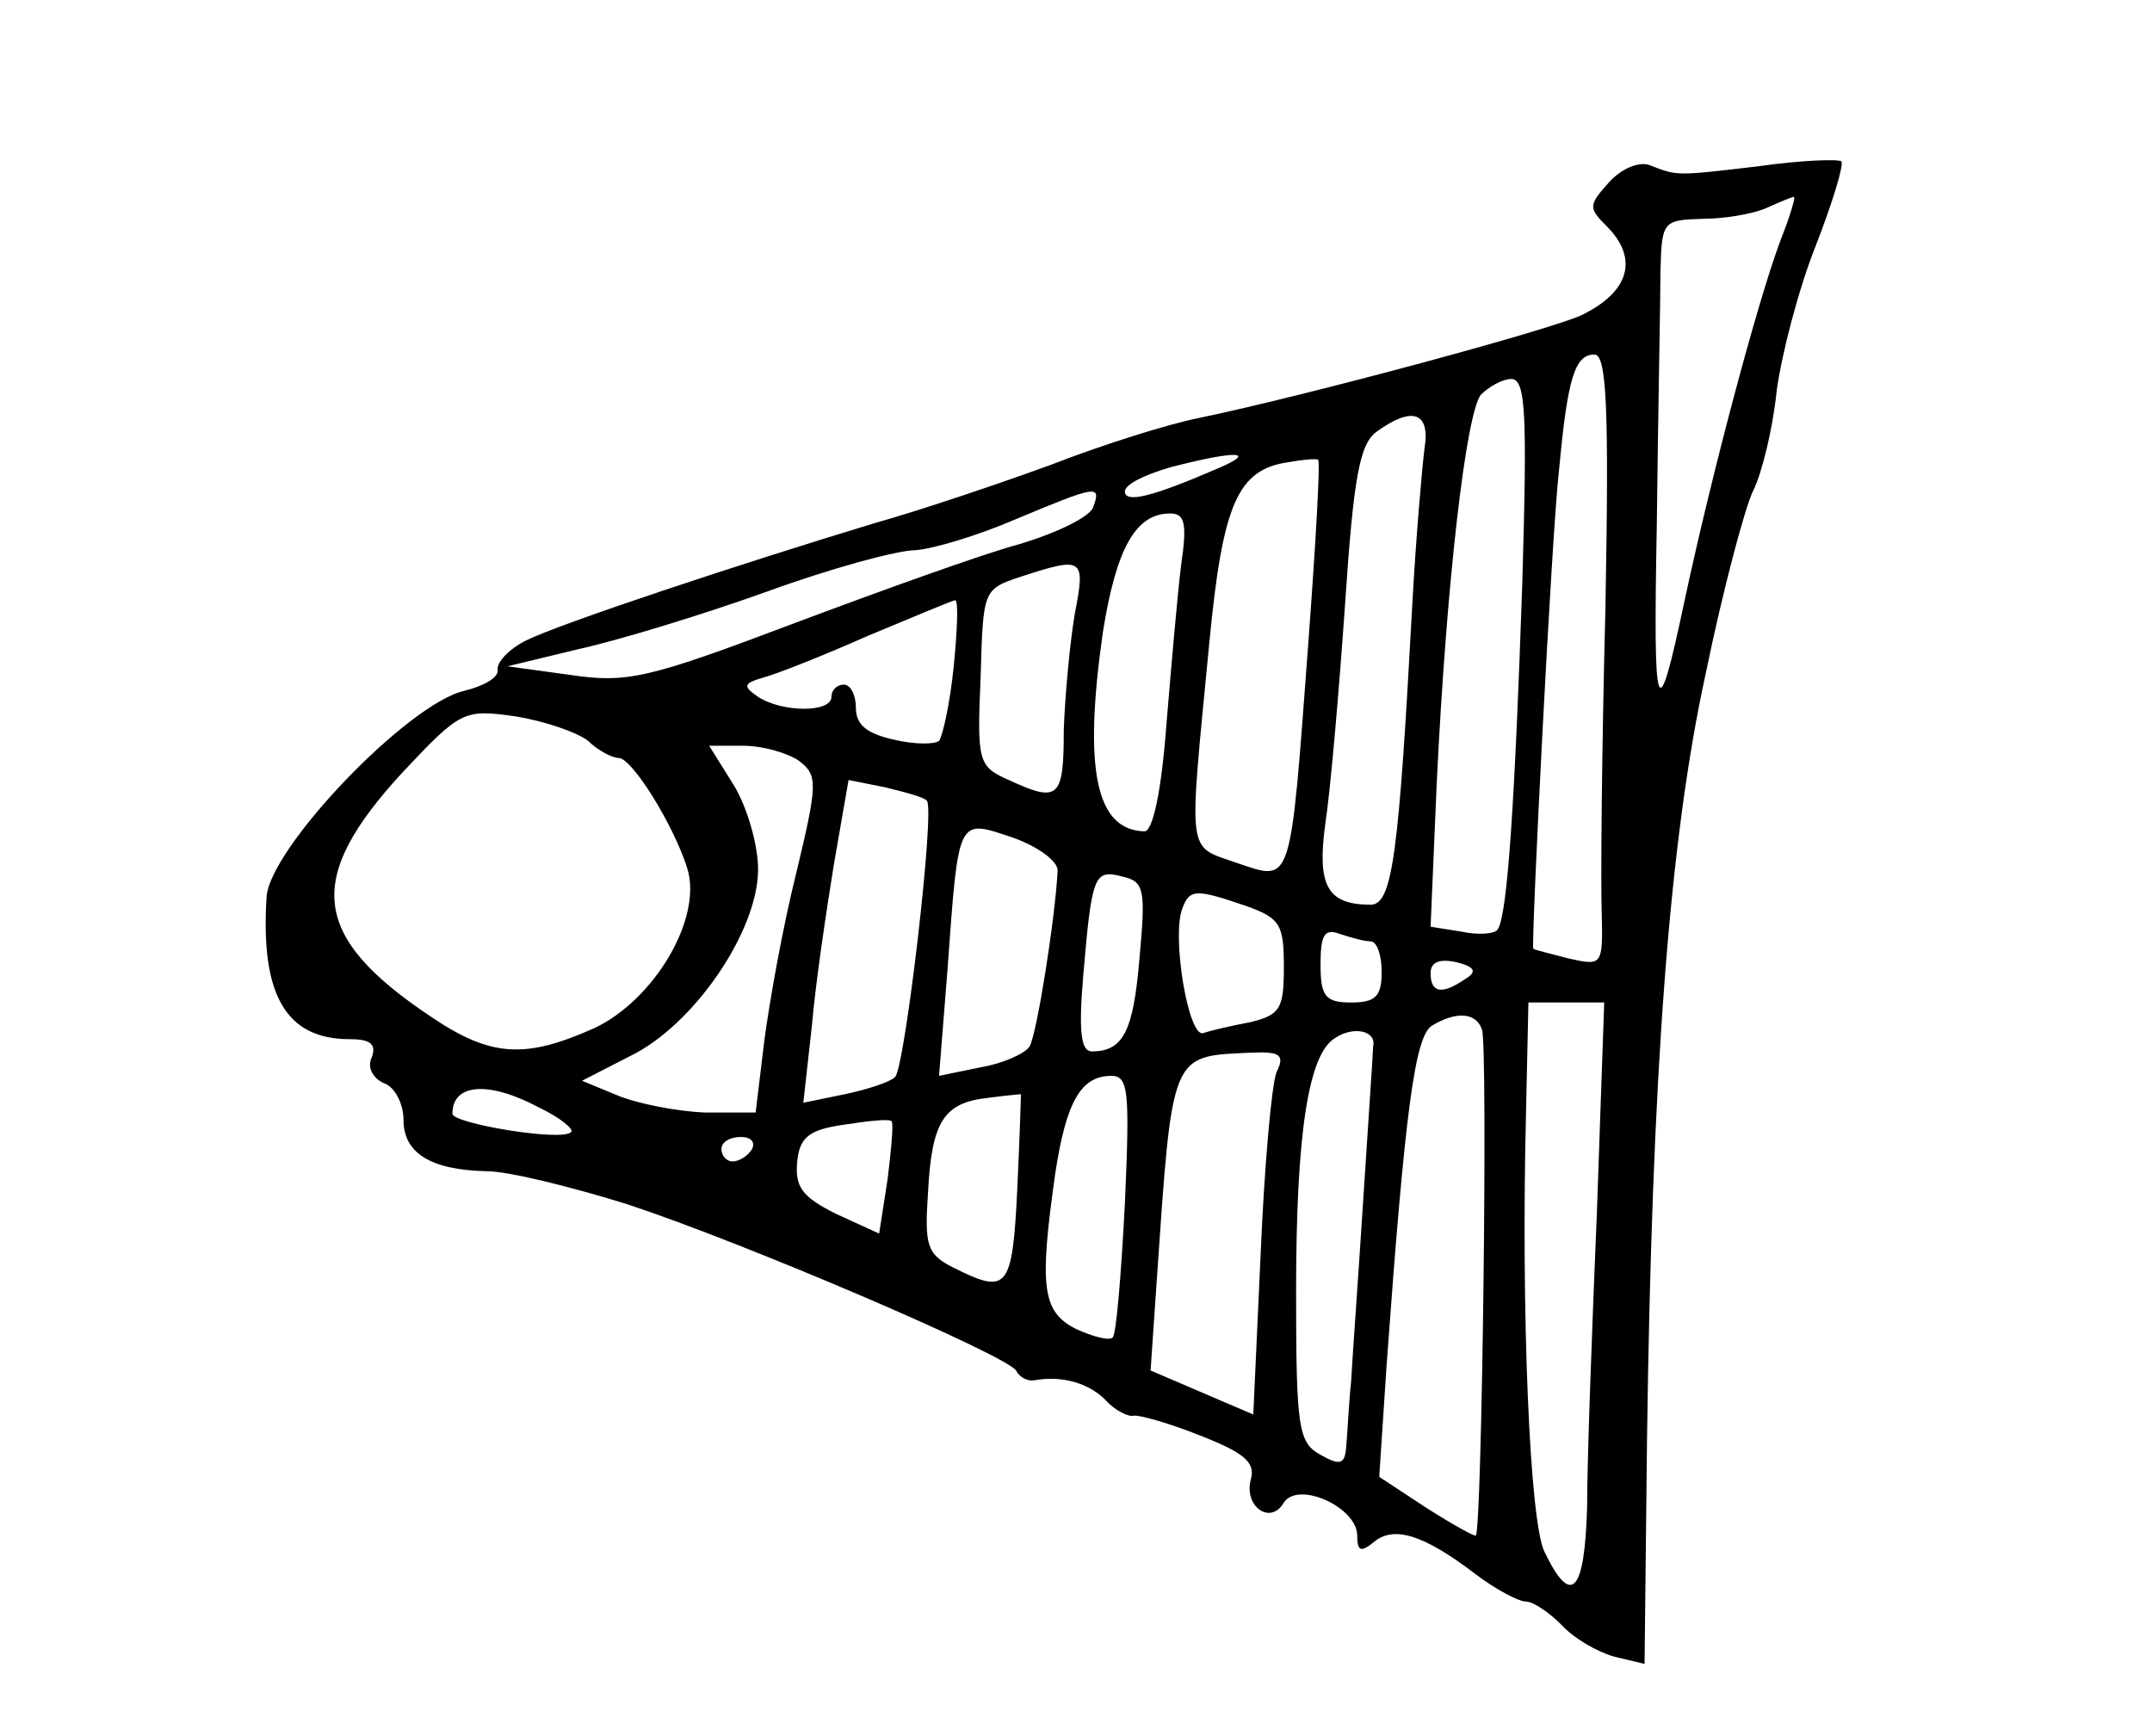 <?xml version="1.0" standalone="no"?>
<!DOCTYPE svg PUBLIC "-//W3C//DTD SVG 20010904//EN"
 "http://www.w3.org/TR/2001/REC-SVG-20010904/DTD/svg10.dtd">
<svg version="1.0" xmlns="http://www.w3.org/2000/svg"
 width="176pt" height="142pt" viewBox="0 0 176 142"
 preserveAspectRatio="xMidYMid meet">
<g transform="translate(0,142) scale(0.1,-0.1)"
fill="#000000" stroke="none">
<path d="M1316 1271 c-17 -19 -17 -21 -2 -36 26 -26 19 -53 -19 -72 -20 -11
-228 -67 -315 -85 -25 -5 -79 -22 -120 -38 -41 -15 -106 -37 -145 -48 -109
-33 -257 -82 -285 -96 -14 -7 -24 -18 -23 -24 1 -6 -11 -13 -27 -17 -46 -10
-160 -129 -162 -169 -5 -80 16 -116 68 -116 17 0 22 -4 18 -15 -4 -8 1 -17 10
-21 9 -3 16 -17 16 -30 0 -27 22 -41 68 -42 18 0 70 -13 115 -27 97 -32 309
-123 318 -136 3 -6 10 -9 15 -8 22 4 44 -2 58 -16 8 -9 19 -14 23 -13 4 1 29
-6 54 -16 36 -14 46 -22 42 -36 -6 -22 16 -38 27 -19 12 18 60 -4 60 -27 0
-13 3 -14 14 -5 16 13 40 6 82 -26 17 -13 36 -23 42 -23 6 0 19 -9 29 -19 10
-11 29 -22 43 -26 l25 -6 2 183 c4 298 18 490 48 627 14 68 32 136 39 150 7
14 16 51 19 81 4 30 18 84 32 119 14 36 23 66 21 69 -3 2 -33 1 -68 -4 -68 -8
-66 -8 -89 1 -9 3 -23 -3 -33 -14z m140 -48 c-20 -54 -57 -195 -78 -293 -23
-109 -26 -100 -23 60 1 91 3 184 3 208 1 41 2 42 34 43 18 0 42 4 53 9 11 5
21 9 22 9 2 1 -3 -16 -11 -36z m-143 -300 c-3 -115 -4 -227 -3 -251 1 -42 0
-42 -27 -36 -15 4 -28 7 -29 8 -2 3 15 339 21 391 7 76 13 95 29 95 10 0 12
-43 9 -207z m-68 20 c-6 -176 -12 -271 -20 -283 -2 -4 -16 -5 -30 -2 l-25 4 5
117 c8 166 24 302 36 318 7 7 18 13 25 13 12 0 13 -29 9 -167z m-80 110 c-2
-16 -7 -73 -10 -128 -11 -203 -16 -245 -34 -245 -36 0 -44 16 -37 67 4 26 11
106 16 178 7 105 12 132 26 142 29 21 44 16 39 -14z m-171 -17 c-51 -22 -74
-28 -74 -18 0 6 17 14 38 20 54 14 72 13 36 -2z m76 -142 c-15 -201 -13 -195
-58 -180 -42 15 -40 2 -23 180 11 114 23 142 65 148 11 2 22 3 24 2 2 -1 -2
-69 -8 -150z m-176 111 c-3 -8 -30 -21 -60 -30 -30 -8 -113 -38 -185 -65 -119
-45 -136 -49 -183 -42 l-51 7 58 14 c32 7 101 28 154 47 52 19 107 34 122 34
14 1 51 12 81 25 67 28 71 29 64 10z m72 -47 c-3 -24 -8 -82 -12 -130 -4 -54
-11 -88 -18 -88 -40 1 -50 51 -34 163 11 69 27 97 55 97 12 0 14 -8 9 -42z
m-87 -40 c-4 -24 -8 -67 -9 -95 0 -56 -4 -60 -45 -41 -25 11 -26 15 -23 84 2
71 2 72 32 82 52 17 54 16 45 -30z m-99 -43 c-3 -30 -9 -57 -12 -61 -4 -3 -20
-3 -37 1 -22 5 -31 12 -31 26 0 10 -4 19 -10 19 -5 0 -10 -4 -10 -10 0 -13
-40 -13 -60 0 -13 9 -12 11 5 16 11 3 49 18 85 34 36 15 67 28 71 29 3 1 2
-24 -1 -54z m-299 -61 c8 -8 20 -14 25 -14 11 0 45 -55 56 -90 13 -41 -27
-108 -76 -131 -56 -25 -84 -24 -133 9 -99 66 -104 113 -24 200 48 51 50 52 93
46 24 -4 50 -13 59 -20z m172 -16 c16 -12 16 -18 -2 -93 -11 -44 -22 -106 -26
-137 l-7 -58 -42 0 c-22 1 -54 7 -71 14 l-29 12 39 20 c52 25 105 102 105 153
0 20 -9 51 -20 69 l-20 32 28 0 c16 0 36 -6 45 -12z m105 -33 c7 -6 -18 -219
-26 -226 -4 -4 -22 -10 -41 -14 l-34 -7 7 63 c3 35 12 95 18 132 l12 69 30 -6
c16 -4 32 -8 34 -11z m107 -57 c-2 -39 -17 -134 -23 -144 -4 -6 -22 -14 -40
-17 l-34 -7 7 88 c9 125 8 122 53 107 20 -7 37 -19 37 -27z m67 -71 c-5 -60
-13 -77 -39 -77 -9 0 -11 16 -7 63 7 82 9 86 32 80 18 -4 19 -11 14 -66z m87
42 c28 -10 31 -15 31 -50 0 -34 -3 -39 -27 -45 -16 -3 -33 -7 -39 -9 -12 -4
-26 79 -17 102 6 16 11 16 52 2z m102 -29 c5 0 9 -11 9 -25 0 -20 -5 -25 -25
-25 -21 0 -25 5 -25 31 0 24 3 30 16 25 9 -3 20 -6 25 -6z m77 -31 c-19 -13
-28 -11 -28 5 0 9 7 12 21 9 16 -4 17 -8 7 -14z m108 -191 c-4 -95 -8 -203 -8
-241 -2 -70 -13 -82 -35 -36 -12 25 -19 195 -15 357 l2 92 31 0 31 0 -6 -172z
m-94 150 c5 -13 0 -410 -5 -414 -1 -1 -19 9 -41 23 l-38 25 6 91 c15 207 23
269 37 278 20 12 36 11 41 -3z m-89 -14 c0 -5 -4 -61 -8 -124 -4 -63 -9 -131
-10 -150 -2 -19 -3 -43 -4 -53 -1 -15 -5 -16 -21 -7 -18 10 -20 21 -20 133 0
130 10 195 32 208 15 10 34 6 31 -7z m-79 -21 c-4 -10 -10 -77 -13 -149 l-6
-131 -42 18 -42 18 5 73 c13 189 11 184 78 187 23 1 27 -2 20 -16z m-124 -107
c-3 -58 -7 -107 -10 -110 -3 -3 -17 1 -30 7 -28 14 -30 35 -17 127 9 59 21 80
46 80 14 0 15 -13 11 -104z m-479 78 c17 -8 29 -18 26 -20 -7 -8 -97 7 -97 15
0 25 30 27 71 5z m391 -66 c-4 -83 -8 -87 -52 -65 -22 11 -24 18 -21 62 3 58
13 73 49 77 15 2 27 3 27 3 0 0 -1 -35 -3 -77z m-106 8 l-7 -45 -35 16 c-28
14 -34 22 -32 43 2 20 10 26 38 30 19 3 37 5 39 3 2 -1 0 -22 -3 -47z m-111
24 c-3 -5 -10 -10 -16 -10 -5 0 -9 5 -9 10 0 6 7 10 16 10 8 0 12 -4 9 -10z"/>
</g>
</svg>
